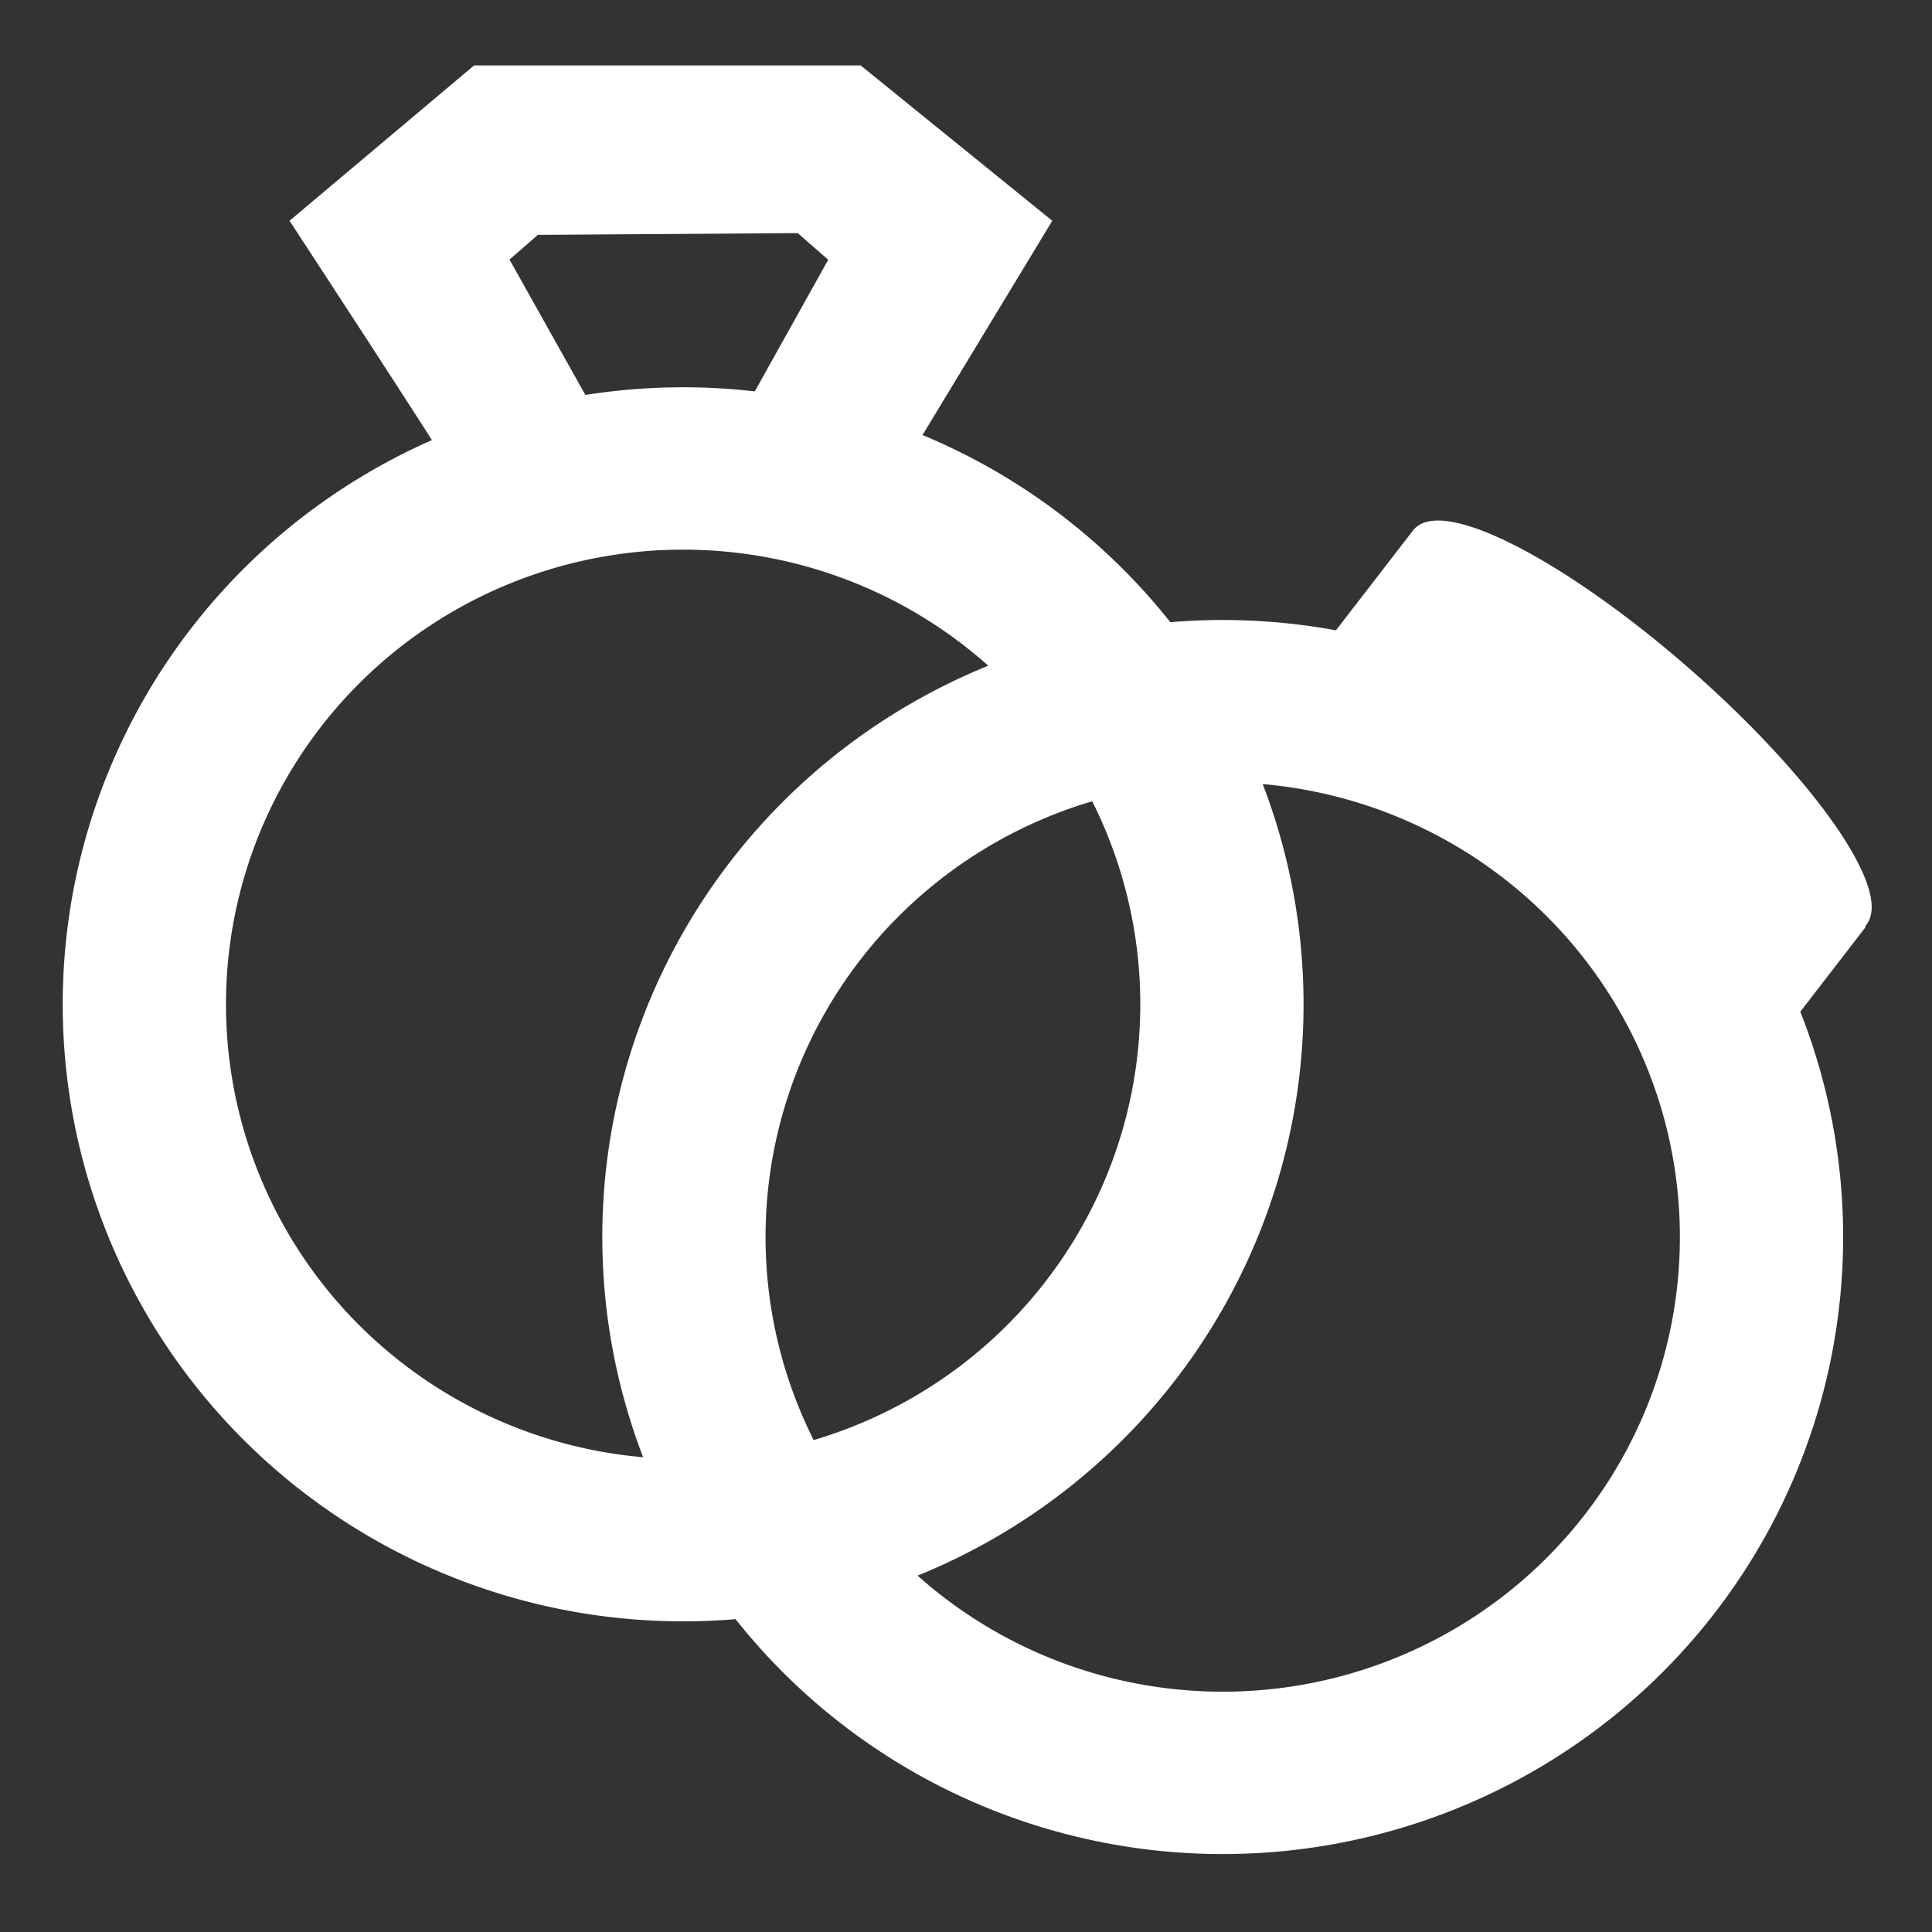 <?xml version="1.0" encoding="UTF-8" standalone="no"?>
<!-- Created with Inkscape (http://www.inkscape.org/) -->

<svg
   xmlns:dc="http://purl.org/dc/elements/1.1/"
   xmlns:cc="http://creativecommons.org/ns#"
   xmlns:rdf="http://www.w3.org/1999/02/22-rdf-syntax-ns#"
   xmlns:svg="http://www.w3.org/2000/svg"
   xmlns="http://www.w3.org/2000/svg"
   xmlns:sodipodi="http://sodipodi.sourceforge.net/DTD/sodipodi-0.dtd"
   xmlns:inkscape="http://www.inkscape.org/namespaces/inkscape"
   width="16px"
   height="16px"
   viewBox="0 0 16 16"
   version="1.1"
   id="SVGRoot"
   inkscape:version="0.92.1 r15371"
   sodipodi:docname="icon_rings.svg"
   inkscape:export-filename="C:\Users\Sonja\Pictures\ring.png"
   inkscape:export-xdpi="270"
   inkscape:export-ydpi="270">
  <rect x="0" y="0" width="16" height="16" fill="#333333" stroke="none"/>
  <sodipodi:namedview
     id="base"
     pagecolor="#ffffff"
     bordercolor="#666666"
     borderopacity="1.0"
     inkscape:pageopacity="0.0"
     inkscape:pageshadow="2"
     inkscape:zoom="35.324816"
     inkscape:cx="9.3753262"
     inkscape:cy="11.329291"
     inkscape:document-units="px"
     inkscape:current-layer="g12989"
     showgrid="false"
     inkscape:window-width="1920"
     inkscape:window-height="1017"
     inkscape:window-x="-8"
     inkscape:window-y="-8"
     inkscape:window-maximized="1"
     inkscape:grid-bbox="true" />
  <defs
     id="defs8419" />
  <g
     id="layer1"
     inkscape:groupmode="layer"
     inkscape:label="Ebene 1">
    <g
       id="g12989"
       transform="matrix(1.468,0,0,1.46,-5.481,-3.854)">
      <g
         id="g13083"
         transform="translate(-0.058,-0.078)">
        <path
           inkscape:connector-curvature="0"
           id="path12912"
           d="M 10.685,8.414 A 3.039,3.039 0 0 1 7.646,11.454 3.039,3.039 0 0 1 4.606,8.414 3.039,3.039 0 0 1 7.646,5.375 3.039,3.039 0 0 1 10.685,8.414 Z"
           style="opacity:1;fill:none;fill-opacity:1;stroke:#ffffff;stroke-width:0.921;stroke-linejoin:round;stroke-miterlimit:4;stroke-dasharray:none;stroke-dashoffset:0;stroke-opacity:1" />
        <path
           inkscape:connector-curvature="0"
           id="path12912-9"
           d="M 13.729,9.735 A 3.039,3.039 0 0 1 10.689,12.774 3.039,3.039 0 0 1 7.65,9.735 3.039,3.039 0 0 1 10.689,6.695 3.039,3.039 0 0 1 13.729,9.735 Z"
           style="opacity:1;fill:none;fill-opacity:1;stroke:#ffffff;stroke-width:0.921;stroke-linejoin:round;stroke-miterlimit:4;stroke-dasharray:none;stroke-dashoffset:0;stroke-opacity:1" />
        <path
           style="fill:#ffffff;fill-opacity:1;stroke:none;stroke-width:1px;stroke-linecap:butt;stroke-linejoin:miter;stroke-opacity:1"
           d="M 6.325,5.371 C 6.285,5.291 5.425,3.97 5.425,3.97 L 6.466,3.089 H 8.647 L 9.728,3.97 8.607,5.831 7.867,5.531 7.987,5.051 8.464,4.191 8.292,4.04 6.826,4.05 6.666,4.19 7.246,5.231 Z"
           id="path12979"
           inkscape:connector-curvature="0"
           sodipodi:nodetypes="cccccccccccccc" />
        <g
           transform="matrix(0.478,0.418,-0.39,0.508,5.822,-0.206)"
           id="g13075">
          <path
             style="opacity:1;fill:#ffffff;fill-opacity:1;stroke:#ffffff;stroke-width:0.043;stroke-linecap:round;stroke-linejoin:round;stroke-miterlimit:4;stroke-dasharray:none;stroke-dashoffset:0;stroke-opacity:1;paint-order:stroke markers fill"
             d="m 13.159,0.898 h 5.315 V 2.353 h -5.315 z"
             id="rect13069"
             inkscape:connector-curvature="0" />
          <path
             style="opacity:1;fill:#ffffff;fill-opacity:1;stroke:#ffffff;stroke-width:0.069;stroke-linecap:round;stroke-linejoin:round;stroke-miterlimit:4;stroke-dasharray:none;stroke-dashoffset:0;stroke-opacity:1;paint-order:stroke markers fill"
             d="M 18.454,0.869 A 2.641,0.649 0 0 1 15.813,1.518 2.641,0.649 0 0 1 13.172,0.869 2.641,0.649 0 0 1 15.813,0.22 2.641,0.649 0 0 1 18.454,0.869 Z"
             id="path13071"
             inkscape:connector-curvature="0" />
        </g>
      </g>
    </g>
  </g>
</svg>
